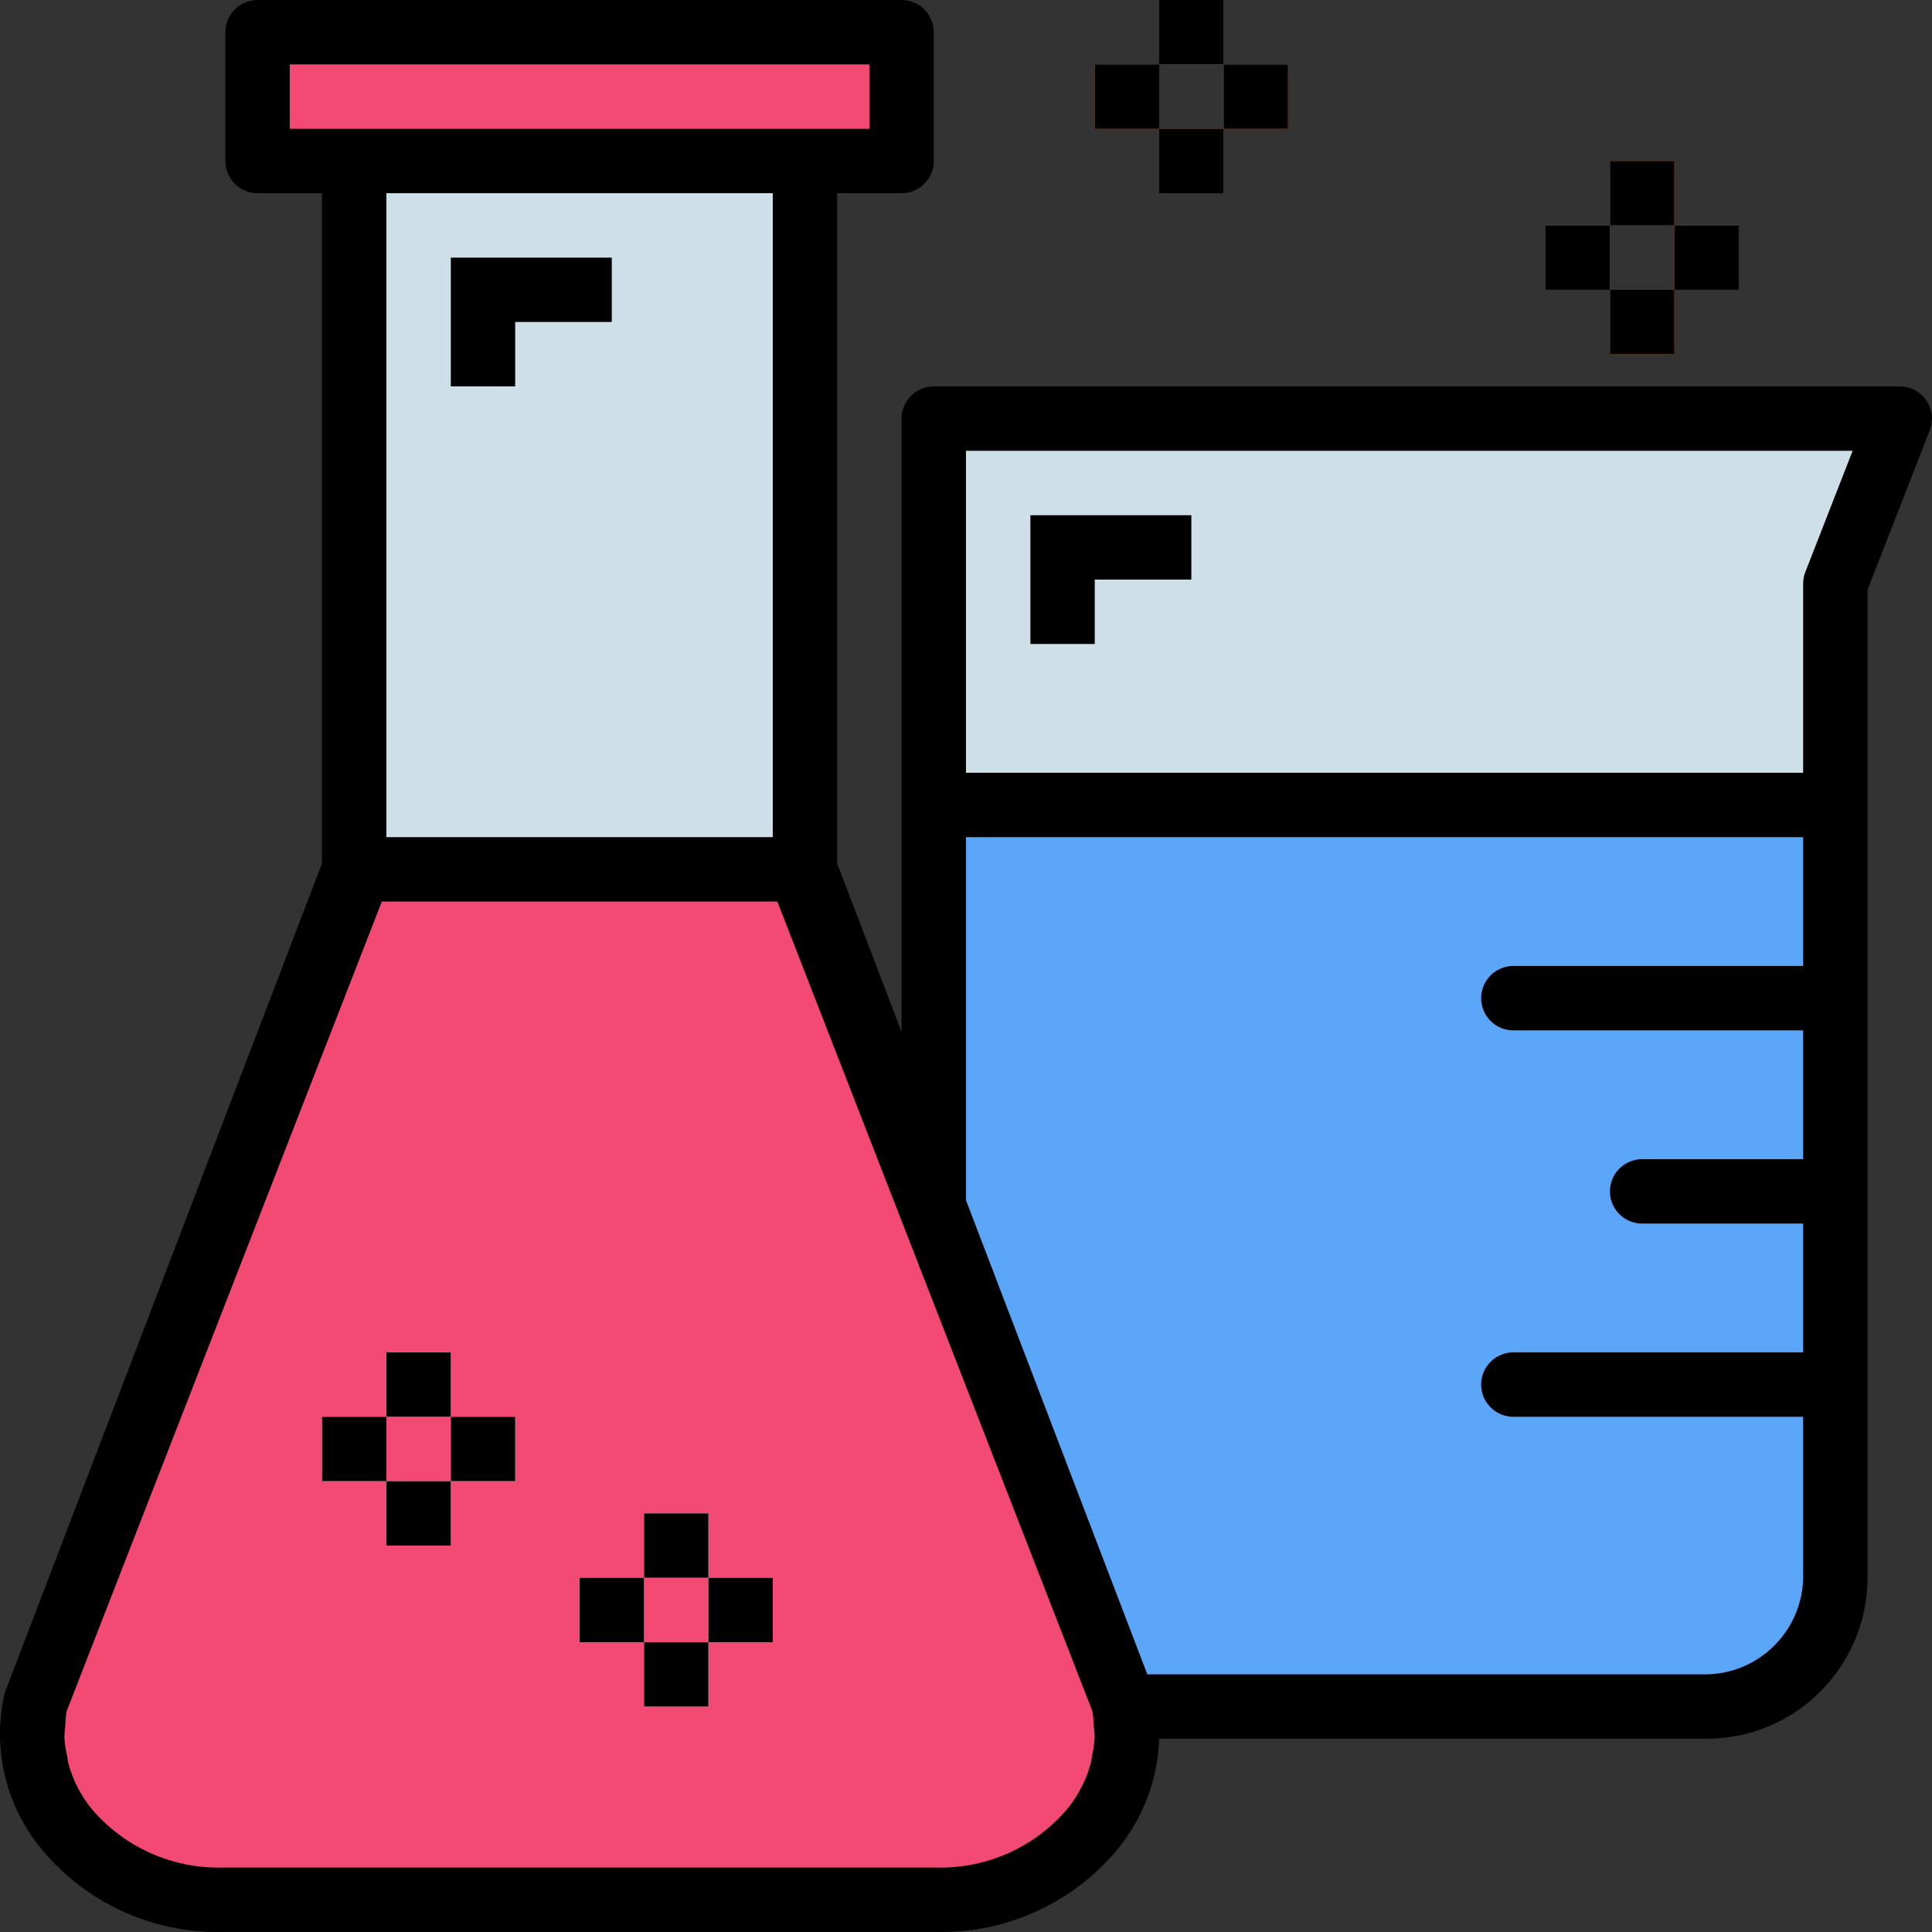 <svg width="66" height="66" viewBox="0 0 66 66" fill="none" xmlns="http://www.w3.org/2000/svg">
<rect x="0" y="0" width="66" height="66" fill="#333333" stroke="none"/>
<g clip-path="url(#clip0)">
<path d="M31.901 14.3V53.789C31.872 56.249 33.841 58.267 36.301 58.299H58.3C60.76 58.267 62.729 56.249 62.7 53.789V19.94L64.9 14.3H31.901Z" fill="#CFDFE8"/>
<path d="M31.9 27.5H62.7V53.9C62.7 56.329 60.73 58.299 58.3 58.299H36.3C33.87 58.299 31.9 56.329 31.9 53.9V27.5Z" fill="#5BA6F8"/>
<path d="M51.699 33H62.699V35.2H51.699V33Z" fill="#E97424"/>
<path d="M51.699 46.199H62.699V48.399H51.699V46.199Z" fill="#E97424"/>
<path d="M56.1 39.6H62.7V41.8H56.1V39.6Z" fill="#E97424"/>
<path d="M39.6 0H41.8V2.2H39.6V0Z" fill="#E97424"/>
<path d="M39.6 4.4H41.8V6.6H39.6V4.4Z" fill="#E97424"/>
<path d="M37.4 2.2H39.6V4.4H37.4V2.2Z" fill="#E97424"/>
<path d="M41.801 2.2H44.001V4.4H41.801V2.2Z" fill="#E97424"/>
<path d="M55 5.5H57.2V7.7H55V5.5Z" fill="#E97424"/>
<path d="M55 9.899H57.2V12.099H55V9.899Z" fill="#E97424"/>
<path d="M52.801 7.7H55.001V9.9H52.801V7.7Z" fill="#E97424"/>
<path d="M57.199 7.7H59.399V9.9H57.199V7.7Z" fill="#E97424"/>
<path d="M40.699 17.6H35.199V22H37.399V19.8H40.699V17.6Z" fill="white"/>
<path d="M38.389 58.166L27.499 29.7V5.5H12.099V29.7L1.21 58.166C0.466 61.665 3.519 64.899 7.57 64.899H32.029C36.079 64.899 39.132 61.665 38.389 58.166Z" fill="#CFDFE8"/>
<path d="M32.029 64.899H7.57C3.519 64.899 0.466 61.665 1.21 58.166L12.291 29.699H27.307L38.389 58.166C39.132 61.665 36.079 64.899 32.029 64.899V64.899Z" fill="#F24A73"/>
<path d="M22 51.699H24.2V53.899H22V51.699Z" fill="white"/>
<path d="M22 56.099H24.2V58.299H22V56.099Z" fill="white"/>
<path d="M19.801 53.899H22.001V56.099H19.801V53.899Z" fill="white"/>
<path d="M24.199 53.899H26.399V56.099H24.199V53.899Z" fill="white"/>
<path d="M13.201 46.199H15.401V48.399H13.201V46.199Z" fill="white"/>
<path d="M13.201 50.599H15.401V52.799H13.201V50.599Z" fill="white"/>
<path d="M11 48.399H13.2V50.599H11V48.399Z" fill="white"/>
<path d="M15.4 48.399H17.6V50.599H15.4V48.399Z" fill="white"/>
<path d="M8.801 1.1H30.8V5.5H8.801V1.1Z" fill="#F24A73"/>
<path d="M20.9 8.8H15.4V13.2H17.6V11H20.9V8.8Z" fill="white"/>
<path d="M22 51.699H24.2V53.899H22V51.699Z" fill="black"/>
<path d="M22 56.099H24.2V58.299H22V56.099Z" fill="black"/>
<path d="M19.801 53.899H22.001V56.099H19.801V53.899Z" fill="black"/>
<path d="M24.199 53.899H26.399V56.099H24.199V53.899Z" fill="black"/>
<path d="M13.201 46.199H15.401V48.399H13.201V46.199Z" fill="black"/>
<path d="M13.201 50.599H15.401V52.799H13.201V50.599Z" fill="black"/>
<path d="M11 48.399H13.2V50.599H11V48.399Z" fill="black"/>
<path d="M15.4 48.399H17.6V50.599H15.4V48.399Z" fill="black"/>
<path d="M7.569 65.999H32.028C34.39 66.041 36.644 65.011 38.158 63.197C39.046 62.126 39.553 60.79 39.599 59.399H58.298C61.334 59.395 63.794 56.935 63.798 53.899V20.147L65.923 14.699C66.055 14.36 66.011 13.979 65.806 13.679C65.601 13.379 65.261 13.2 64.898 13.2H31.899C31.291 13.2 30.799 13.692 30.799 14.3V35.249L28.599 29.496V6.6H30.799C31.406 6.6 31.899 6.107 31.899 5.5V1.1C31.899 0.493 31.406 0 30.799 0H8.799C8.192 0 7.699 0.493 7.699 1.1V5.5C7.699 6.107 8.192 6.6 8.799 6.6H10.999V29.496L0.184 57.772C0.164 57.825 0.148 57.88 0.137 57.936C-0.261 59.797 0.22 61.737 1.44 63.197C2.953 65.011 5.208 66.041 7.569 65.999V65.999ZM32.028 63.799H7.569C5.875 63.831 4.255 63.104 3.151 61.819C2.766 61.351 2.486 60.807 2.329 60.222C2.309 60.149 2.312 60.074 2.296 60.002C2.245 59.789 2.213 59.572 2.199 59.354C2.202 59.213 2.213 59.073 2.232 58.934C2.235 58.781 2.247 58.628 2.269 58.476L13.043 30.799H26.555L37.316 58.452C37.316 58.473 37.325 58.493 37.329 58.514C37.348 58.653 37.359 58.794 37.362 58.934C37.382 59.073 37.392 59.213 37.395 59.354C37.382 59.57 37.351 59.785 37.302 59.995C37.286 60.069 37.288 60.143 37.269 60.215C37.111 60.8 36.831 61.344 36.447 61.812C35.344 63.1 33.724 63.829 32.028 63.799V63.799ZM63.289 15.4L61.673 19.541C61.623 19.669 61.598 19.804 61.598 19.94V26.399H32.999V15.4H63.289ZM32.999 28.599H61.598V32.999H51.698C51.091 32.999 50.598 33.492 50.598 34.099C50.598 34.707 51.091 35.199 51.698 35.199H61.598V39.599H56.098C55.491 39.599 54.998 40.092 54.998 40.699C54.998 41.307 55.491 41.799 56.098 41.799H61.598V46.199H51.698C51.091 46.199 50.598 46.692 50.598 47.299C50.598 47.907 51.091 48.399 51.698 48.399H61.598V53.789C61.625 55.64 60.15 57.165 58.298 57.199H39.194L32.999 41.001V28.599ZM9.899 2.2H29.699V4.4H9.899V2.2ZM26.399 6.6V28.599H13.199V6.6H26.399Z" fill="black"/>
<path d="M39.6 0H41.8V2.2H39.6V0Z" fill="black"/>
<path d="M39.6 4.4H41.8V6.6H39.6V4.4Z" fill="black"/>
<path d="M37.4 2.2H39.6V4.4H37.4V2.2Z" fill="black"/>
<path d="M41.801 2.2H44.001V4.4H41.801V2.2Z" fill="black"/>
<path d="M55 5.5H57.2V7.7H55V5.5Z" fill="black"/>
<path d="M55 9.899H57.2V12.099H55V9.899Z" fill="black"/>
<path d="M52.799 7.7H54.999V9.9H52.799V7.7Z" fill="black"/>
<path d="M57.199 7.7H59.399V9.9H57.199V7.7Z" fill="black"/>
<path d="M37.399 19.8H40.699V17.6H35.199V22H37.399V19.8Z" fill="black"/>
<path d="M17.6 11H20.9V8.8H15.4V13.2H17.6V11Z" fill="black"/>
</g>
<defs>
<clipPath id="clip0">
<rect width="66" height="66" fill="white"/>
</clipPath>
</defs>
</svg>
